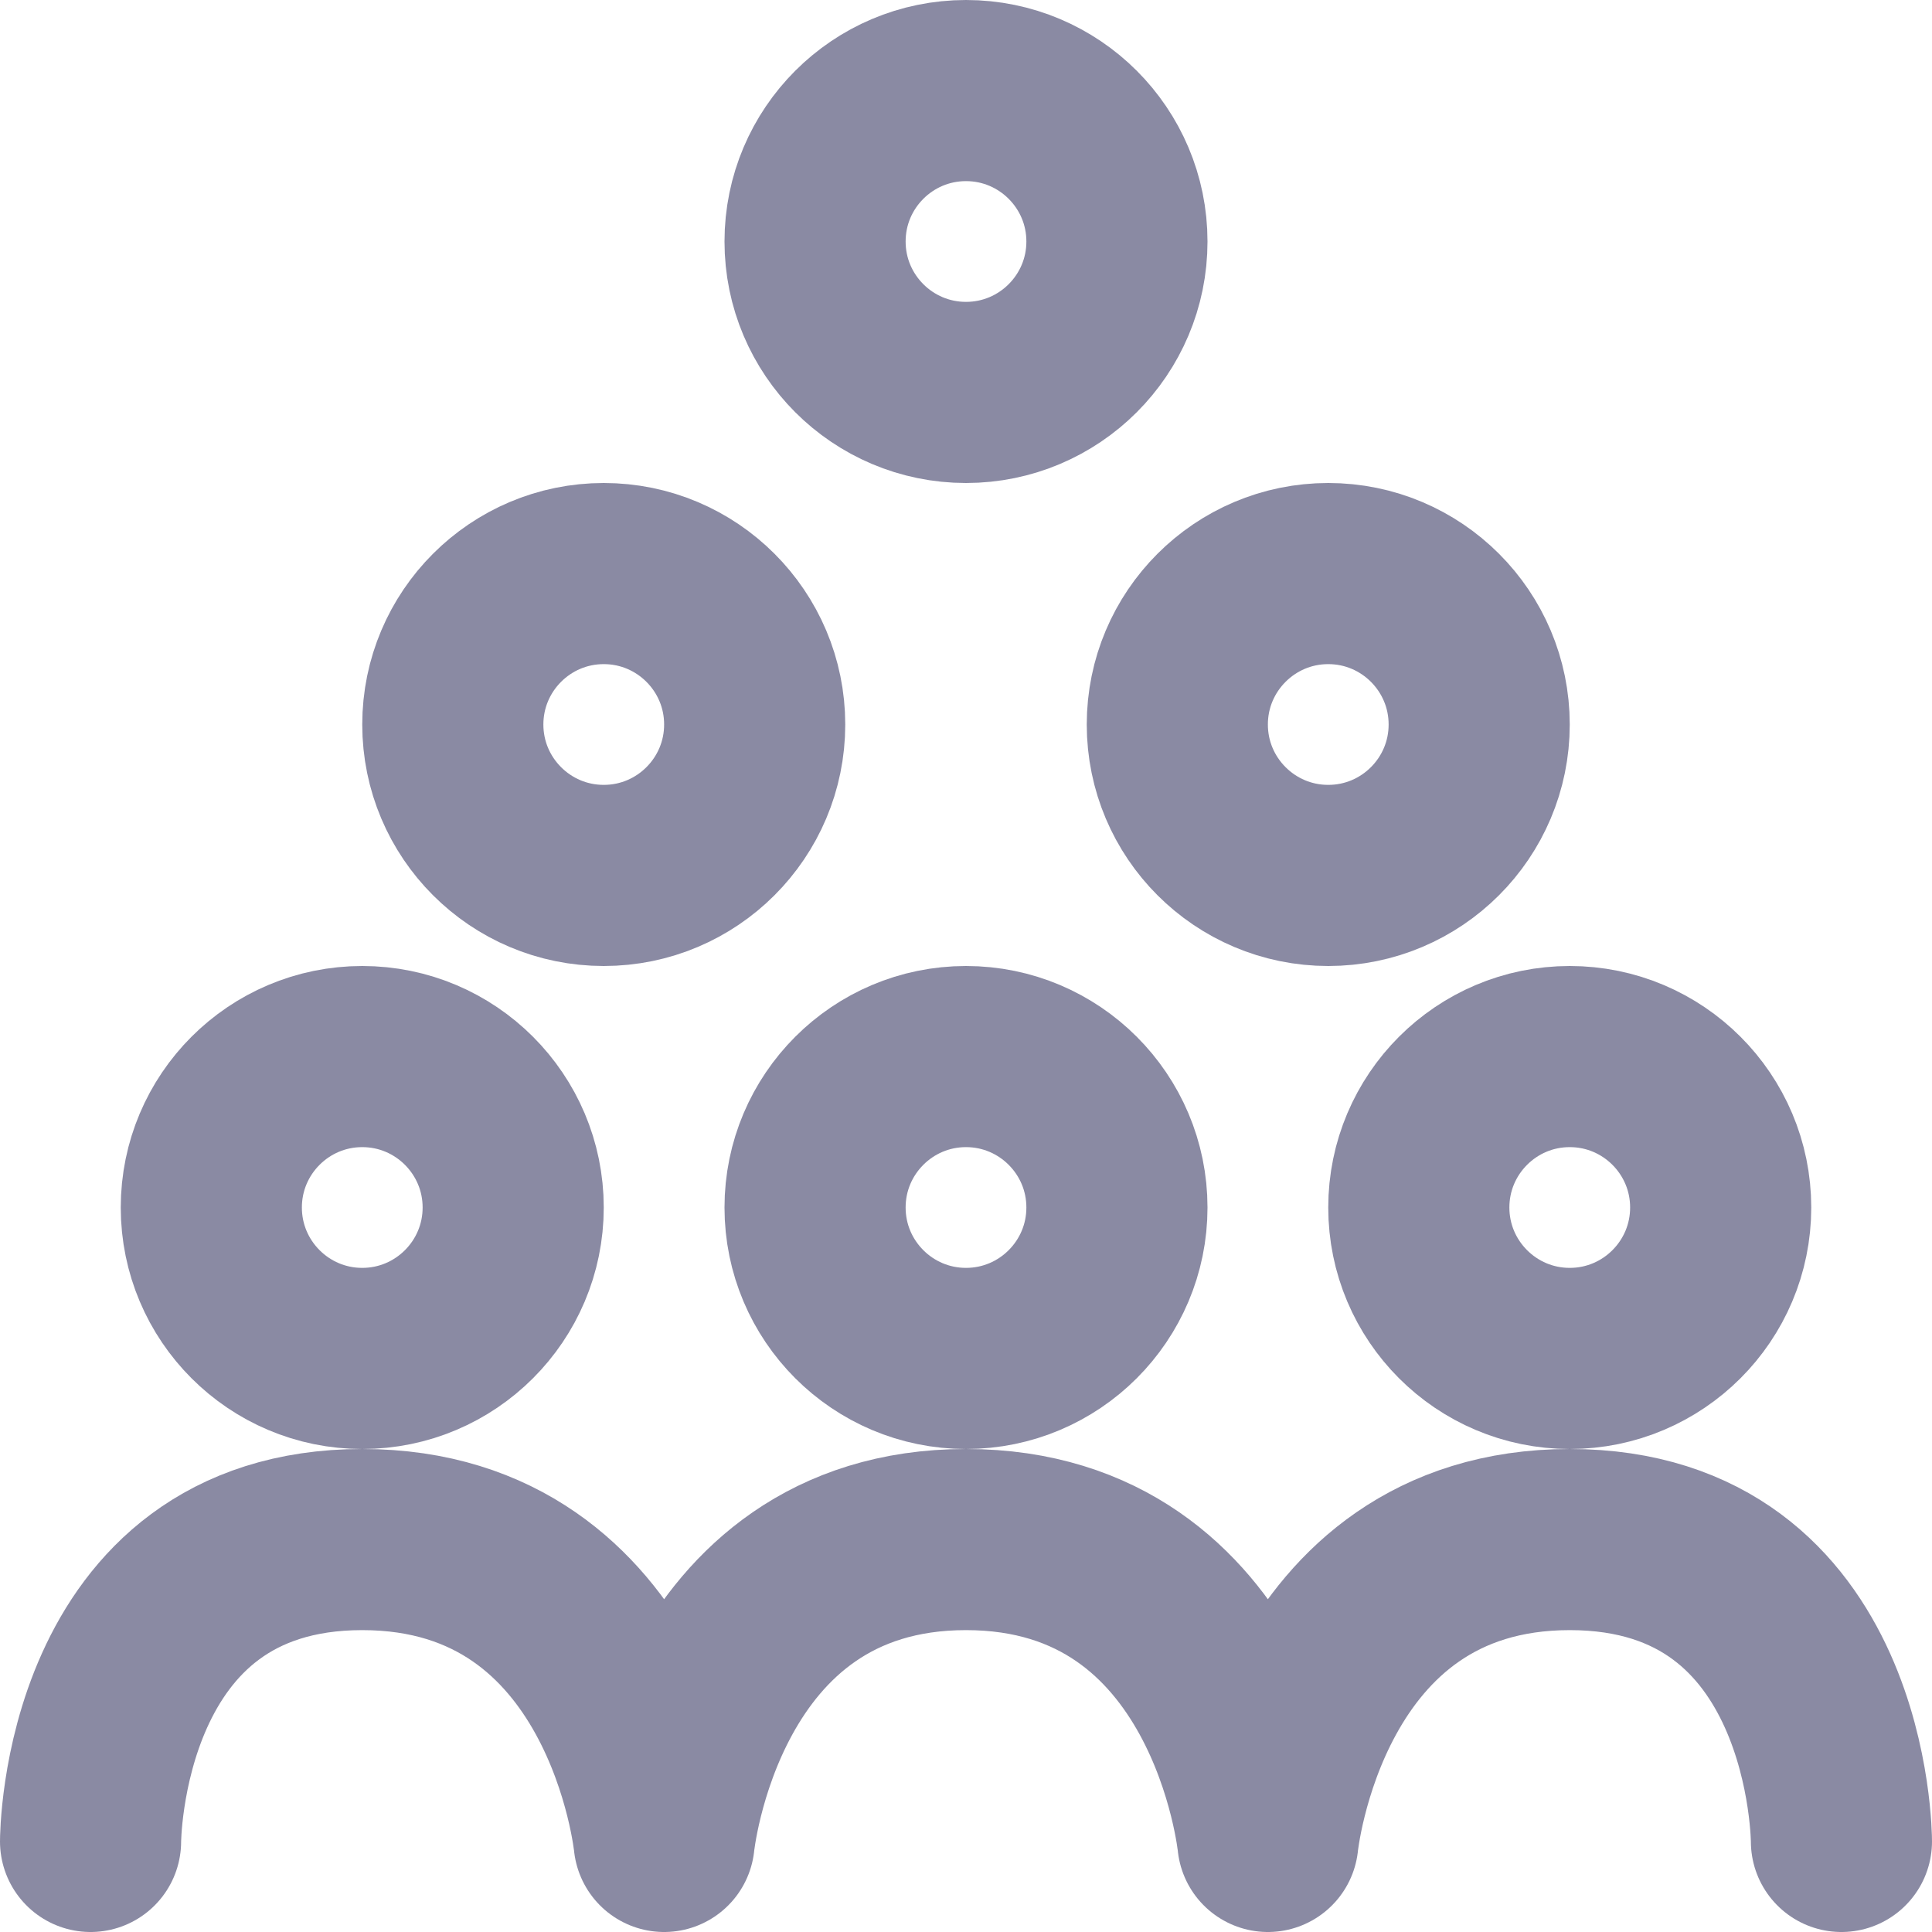 <svg width="16" height="16" viewBox="0 0 16 16" fill="none" xmlns="http://www.w3.org/2000/svg">
<path d="M0.75 15.25C0.75 15.25 0.75 12.75 3 12.75C5.25 12.75 5.5 15.25 5.5 15.25C5.5 15.25 5.75 12.75 8 12.75C10.25 12.75 10.5 15.25 10.5 15.25C10.5 15.25 10.75 12.75 13 12.75C15.25 12.75 15.25 15.25 15.25 15.25M4.25 10C4.25 10.69 3.69 11.25 3 11.25C2.31 11.25 1.75 10.69 1.75 10C1.75 9.31 2.31 8.75 3 8.75C3.69 8.75 4.25 9.31 4.25 10ZM9.25 10C9.25 10.69 8.69 11.25 8 11.25C7.31 11.25 6.75 10.69 6.75 10C6.75 9.31 7.31 8.75 8 8.75C8.69 8.75 9.25 9.31 9.25 10ZM6.25 6C6.25 6.69 5.69 7.25 5 7.25C4.31 7.25 3.75 6.69 3.75 6C3.75 5.31 4.31 4.75 5 4.75C5.69 4.75 6.25 5.31 6.25 6ZM12.25 6C12.25 6.69 11.69 7.25 11 7.25C10.31 7.25 9.75 6.69 9.75 6C9.75 5.31 10.31 4.75 11 4.75C11.69 4.75 12.25 5.31 12.25 6ZM9.25 2C9.25 2.69 8.69 3.25 8 3.25C7.31 3.25 6.75 2.69 6.75 2C6.75 1.31 7.31 0.75 8 0.75C8.69 0.75 9.25 1.31 9.25 2ZM14.25 10C14.25 10.69 13.69 11.25 13 11.25C12.31 11.25 11.75 10.69 11.75 10C11.75 9.31 12.31 8.75 13 8.75C13.69 8.75 14.25 9.31 14.25 10Z" stroke="#8A8AA3" stroke-width="1.5" stroke-linecap="round" stroke-linejoin="round"/>
</svg>
